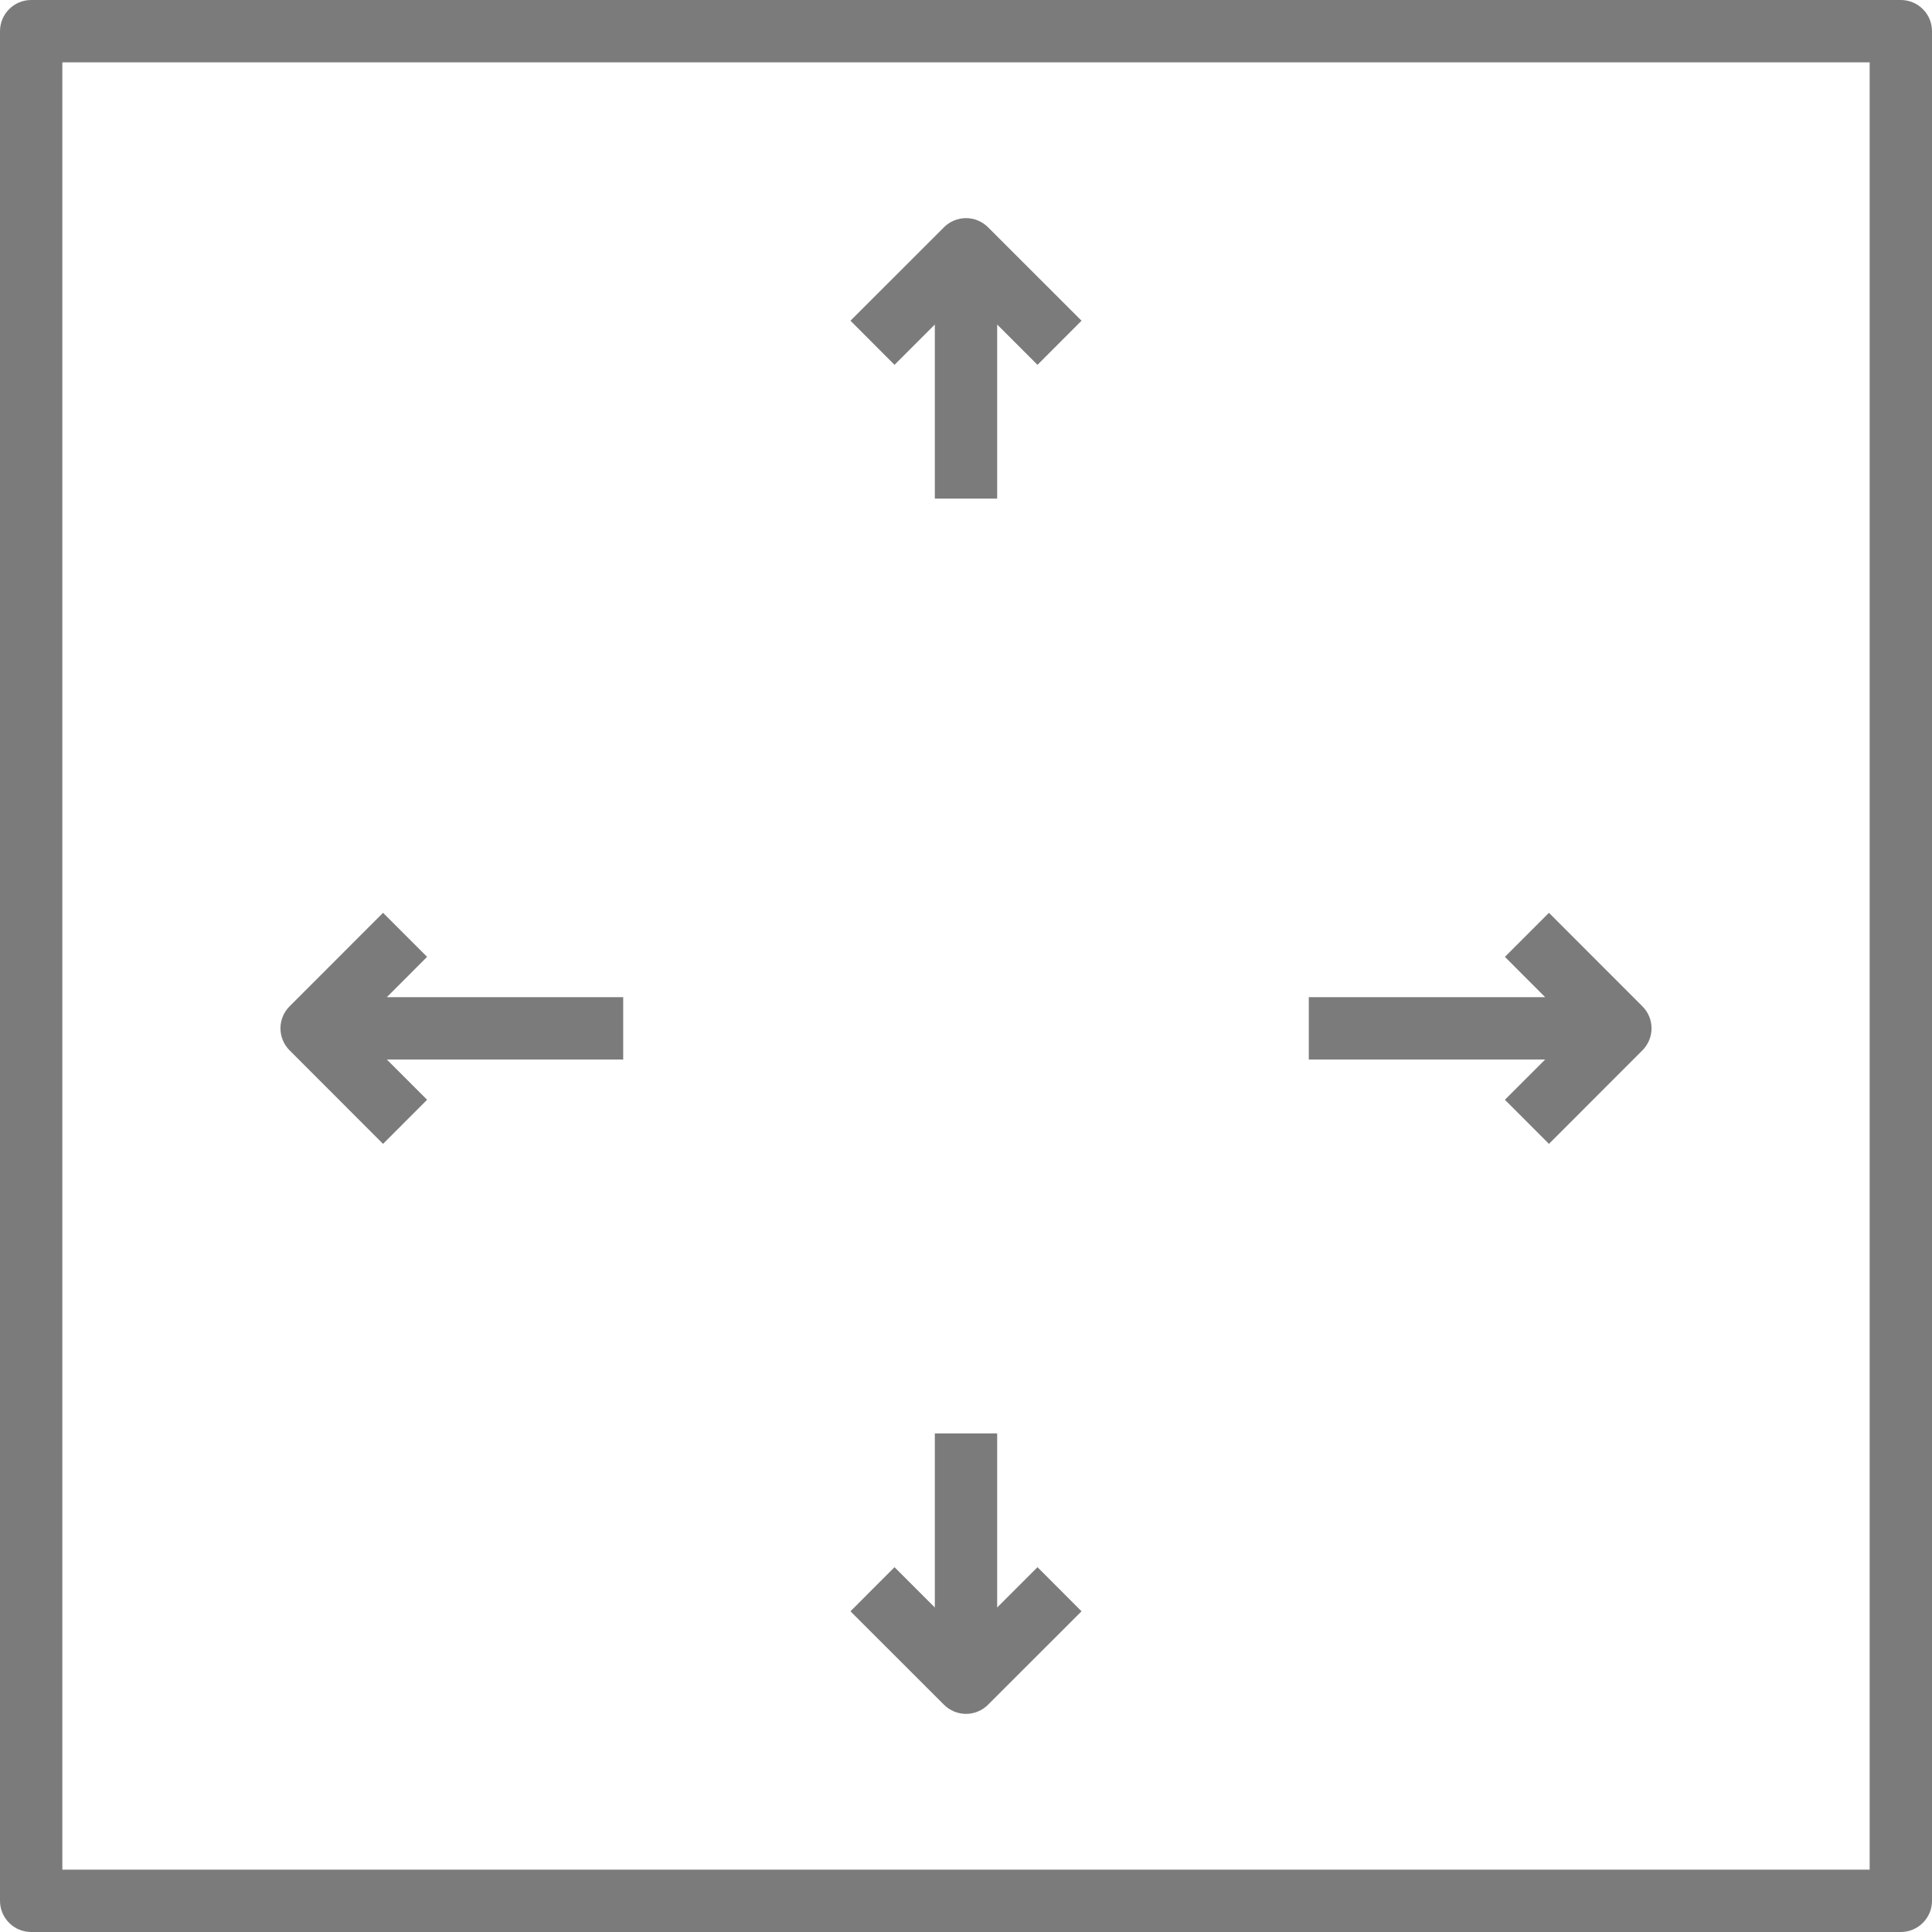 <svg width="30" height="30" viewBox="0 0 30 30" fill="none" xmlns="http://www.w3.org/2000/svg">
<path d="M14.516 5.039V7.742H15.484V5.039L16.11 5.665L16.794 4.98L15.342 3.529C15.251 3.438 15.128 3.387 15 3.387C14.872 3.387 14.749 3.438 14.658 3.529L13.206 4.98L13.89 5.665L14.516 5.039Z" fill="#7B7B7B"/>
<path d="M23.368 17.077L24.052 17.762L25.503 16.31C25.594 16.219 25.645 16.096 25.645 15.968C25.645 15.839 25.594 15.716 25.503 15.626L24.052 14.174L23.368 14.858L23.993 15.484H20.323V16.452H23.993L23.368 17.077Z" fill="#7B7B7B"/>
<path d="M5.948 17.762L6.632 17.077L6.007 16.452H9.677V15.484H6.007L6.632 14.858L5.948 14.174L4.497 15.626C4.406 15.716 4.355 15.839 4.355 15.968C4.355 16.096 4.406 16.219 4.497 16.31L5.948 17.762Z" fill="#7B7B7B"/>
<path d="M15.484 24.961V22.258H14.516V24.961L13.89 24.335L13.206 25.02L14.658 26.471C14.749 26.562 14.872 26.613 15 26.613C15.128 26.613 15.251 26.562 15.342 26.471L16.794 25.02L16.11 24.335L15.484 24.961Z" fill="#7B7B7B"/>
<path d="M29.516 0H0.484C0.356 0 0.232 0.051 0.142 0.142C0.051 0.232 0 0.356 0 0.484V29.516C0 29.645 0.051 29.767 0.142 29.858C0.232 29.949 0.356 30 0.484 30H29.516C29.645 30 29.767 29.949 29.858 29.858C29.949 29.767 30 29.645 30 29.516V0.484C30 0.356 29.949 0.232 29.858 0.142C29.767 0.051 29.645 0 29.516 0ZM29.032 29.032H0.968V0.968H29.032V29.032Z" fill="#7B7B7B"/>
</svg>

